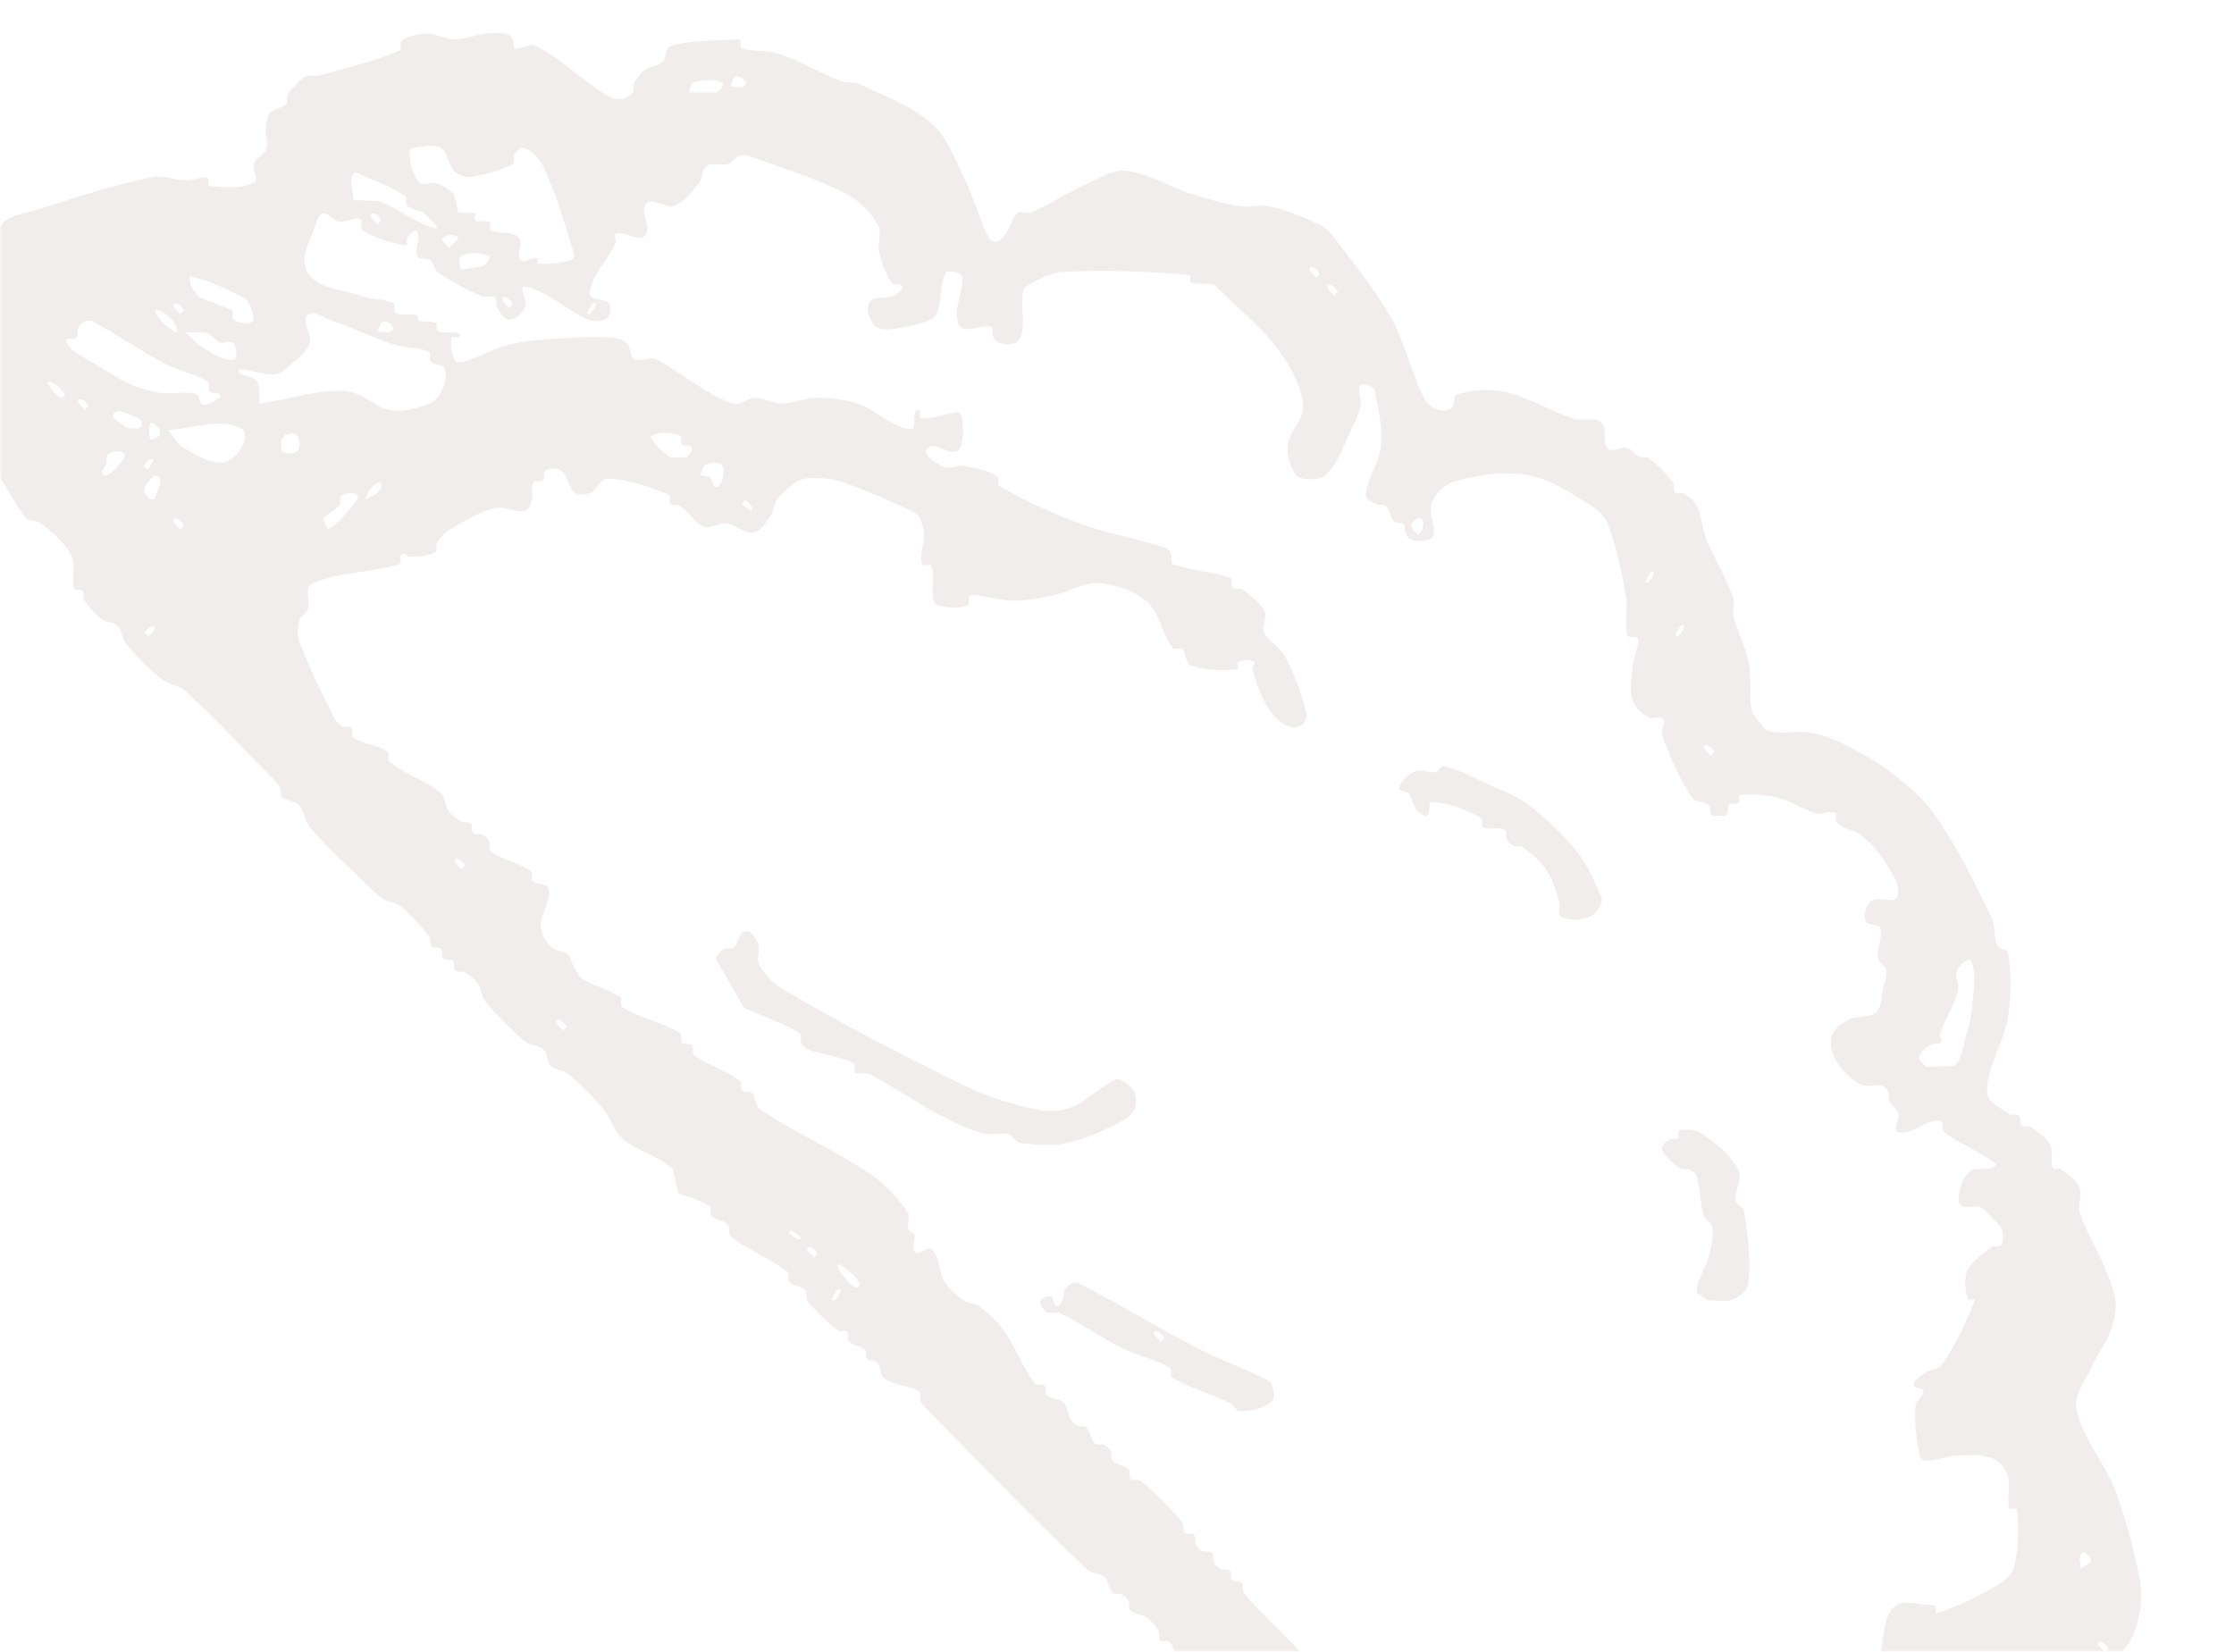 <svg width="472" height="349" viewBox="0 0 472 349" fill="none" xmlns="http://www.w3.org/2000/svg">
<mask id="mask0_168_370" style="mask-type:alpha" maskUnits="userSpaceOnUse" x="0" y="0" width="472" height="349">
<rect width="472" height="349" fill="#D9D9D9"/>
</mask>
<g mask="url(#mask0_168_370)">
<path opacity="0.08" d="M143.295 252.162C145.506 253.058 147.969 253.525 149.926 254.875C150.52 255.292 149.837 256.48 150.355 256.997C151.251 257.894 152.831 257.855 153.727 258.752C154.22 259.245 153.828 260.167 154.143 260.786C154.446 261.367 154.951 261.846 155.494 262.187C159.043 264.498 163.009 266.164 166.356 268.752C166.924 269.194 166.266 270.381 166.771 270.887C167.668 271.783 169.247 271.745 170.144 272.641C170.636 273.134 170.206 274.094 170.547 274.687C171.14 275.736 172.062 276.582 172.921 277.44C174.196 278.716 175.434 280.079 176.936 281.077C177.517 281.456 178.49 280.988 178.983 281.48C179.475 281.973 178.906 283.021 179.399 283.514C180.295 284.41 181.862 284.385 182.771 285.268C183.263 285.761 182.783 286.797 183.275 287.289C183.768 287.782 184.829 287.276 185.296 287.794C186.142 288.741 185.801 290.548 186.849 291.292C188.971 292.782 191.952 292.655 194.124 294.043C194.73 294.422 194.174 295.534 194.54 296.153C195.133 297.201 196.068 298.034 196.914 298.906C207.811 309.904 218.481 321.105 229.758 331.724C230.679 332.596 232.347 332.317 233.307 333.176C234.241 334.034 234.165 335.651 235.061 336.548C235.554 337.04 236.489 336.636 237.095 336.964C237.663 337.254 238.143 337.734 238.421 338.29C238.736 338.908 238.319 339.856 238.837 340.323C239.784 341.195 241.325 341.118 242.348 341.863C243.333 342.57 244.129 343.542 244.735 344.578C245.088 345.184 244.645 346.132 245.138 346.624C245.63 347.117 246.679 346.548 247.172 347.04C248.068 347.937 248.03 349.516 248.926 350.413C249.419 350.905 250.354 350.5 250.96 350.829C251.528 351.119 252.021 351.586 252.286 352.155C252.589 352.786 252.222 353.633 252.613 354.226C253.598 355.742 254.823 357.118 256.262 358.204C257.285 358.974 258.751 358.923 259.824 359.643C261.327 360.64 262.565 362.004 263.84 363.279C265.532 364.971 267.325 366.613 268.739 368.557C269.156 369.126 268.65 370.111 269.143 370.604C269.635 371.096 270.684 370.527 271.176 371.02C272.073 371.916 272.047 373.483 272.931 374.392C273.423 374.884 274.459 374.404 274.952 374.896C275.444 375.389 274.951 376.438 275.456 376.917C275.949 377.41 276.884 377.005 277.49 377.333C278.058 377.624 278.551 378.091 278.816 378.659C279.119 379.291 278.79 380.125 279.143 380.731C279.737 381.779 280.671 382.613 281.517 383.484C286.101 388.169 290.52 393.018 295.42 397.361C296.38 398.22 297.984 398.055 298.931 398.901C299.449 399.368 298.943 400.43 299.436 400.922C299.928 401.414 300.977 400.921 301.457 401.427C301.949 401.919 301.544 402.854 301.873 403.46C302.163 404.029 302.643 404.508 303.199 404.786C303.817 405.102 304.765 404.684 305.232 405.202C306.091 406.137 305.85 407.842 306.785 408.701C308.161 409.976 310.308 410.127 311.773 411.288C313.655 412.766 315.284 414.597 316.685 416.529C317.102 417.097 316.596 418.083 317.089 418.575C317.581 419.068 318.579 418.574 319.135 418.979C321.396 420.607 322.923 423.247 325.361 424.572C326.522 425.203 328.102 424.028 329.352 424.495C329.883 424.697 329.263 425.72 329.617 426.175C331.044 428.107 332.812 429.748 334.504 431.441C335.362 432.299 336.196 433.208 337.257 433.814C337.863 434.168 338.81 433.725 339.303 434.218C339.795 434.71 339.226 435.759 339.719 436.251C340.615 437.148 342.182 437.122 343.091 438.006C343.584 438.498 343.103 439.534 343.596 440.027C344.088 440.519 345.137 440.026 345.617 440.531C346.109 441.024 345.704 441.959 346.033 442.565C346.323 443.133 346.815 443.575 347.358 443.891C348.47 444.522 349.923 444.509 350.908 445.342C354.974 448.827 358.762 452.641 362.26 456.694C363.118 457.679 362.764 459.498 363.799 460.307C366.249 462.2 369.508 462.73 372.135 464.345C373.196 465.002 374.093 465.949 374.749 467.01C375.14 467.629 374.571 468.728 375.165 469.145C377.564 470.887 380.381 471.985 383.134 473.07C383.64 473.272 384.322 473.246 384.789 472.93C385.825 472.273 386.887 471.464 387.38 470.34C387.823 469.316 388.038 467.889 387.381 467.005C386.27 465.515 383.933 465.377 382.671 464.013C382.305 463.621 382.709 462.408 383.252 462.497C386.069 462.988 388.456 464.945 391.26 465.5C393.559 465.954 396.035 466.155 398.284 465.472C401.708 464.422 404.98 462.665 407.76 460.415C411.956 457.053 415.608 453.022 418.983 448.839C419.362 448.359 418.415 447.664 418.516 447.058C419.731 440.766 421.869 434.664 422.92 428.335C423.35 425.758 423.175 423.105 422.923 420.503C422.772 418.81 420.992 417.08 421.712 415.551C424.962 408.716 431.545 403.673 434.302 396.623C436.325 391.468 436.025 385.581 435.572 380.074C434.994 373.075 430.057 366.395 431.197 359.472C431.64 356.806 436.566 358.724 439.169 357.99C439.775 357.813 440.205 357.257 440.66 356.802C443.63 353.832 446.966 351.153 449.418 347.741C450.821 345.808 451.592 343.42 452.01 341.058C452.479 338.518 452.505 335.84 452.001 333.314C450.79 327.099 449.138 320.948 446.93 315.024C444.696 309.05 439.961 304.011 438.713 297.759C438.121 294.765 440.56 291.947 441.774 289.142C442.95 286.451 444.845 284.101 445.882 281.346C446.603 279.388 447.185 277.265 446.984 275.194C446.732 272.566 445.546 270.091 444.562 267.615C443.035 263.814 440.712 260.328 439.475 256.412C438.92 254.669 440.007 252.597 439.288 250.917C438.569 249.237 436.902 248.152 435.437 247.066C434.982 246.738 433.984 247.332 433.757 246.801C433.088 245.298 433.935 243.365 433.152 241.925C432.281 240.321 430.639 239.236 429.111 238.213C428.543 237.822 427.57 238.29 427.065 237.81C426.56 237.33 427.066 236.269 426.561 235.789C426.068 235.296 425.07 235.789 424.514 235.385C422.759 234.085 419.866 232.987 419.829 230.802C419.769 225.281 423.447 220.29 424.27 214.82C424.941 210.385 424.943 205.812 424.288 201.391C424.162 200.507 422.431 200.723 422.04 199.902C421.195 198.096 421.688 195.834 420.842 194.028C417.346 186.665 413.686 179.339 409.09 172.621C406.704 169.122 403.446 166.218 400.1 163.63C396.652 160.941 392.762 158.82 388.834 156.889C386.738 155.854 384.451 155.109 382.152 154.757C379.475 154.328 376.67 155.188 374.03 154.57C372.855 154.28 372.072 153.119 371.315 152.184C370.721 151.464 370.178 150.618 370.04 149.696C369.561 146.513 370.093 143.203 369.475 140.032C368.833 136.66 367.065 133.578 366.258 130.243C365.955 128.955 366.638 127.515 366.184 126.252C364.657 121.945 362.145 118.042 360.454 113.798C359.583 111.588 359.571 109.099 358.549 106.965C358.006 105.841 356.946 105.033 355.91 104.351C355.329 103.972 354.356 104.44 353.864 103.948C353.371 103.455 353.877 102.444 353.46 101.901C351.983 99.994 350.278 98.239 348.346 96.787C347.778 96.371 346.893 96.775 346.262 96.472C345.353 96.043 344.797 94.906 343.812 94.654C342.511 94.314 340.742 95.754 339.782 94.82C338.406 93.469 339.696 90.512 338.256 89.25C336.829 88 334.416 89.074 332.609 88.507C327.557 86.917 322.96 83.862 317.781 82.778C314.548 82.097 311.036 82.376 307.877 83.363C306.866 83.692 307.51 85.7 306.638 86.294C305.716 86.913 304.339 86.826 303.328 86.396C302.191 85.917 301.219 84.894 300.689 83.782C298.038 78.377 296.79 72.301 293.836 67.047C290.39 60.947 285.883 55.504 281.628 49.935C280.883 48.963 279.986 48.041 278.887 47.498C275.541 45.895 272.055 44.482 268.429 43.637C266.32 43.145 264.084 43.917 261.949 43.576C258.551 43.035 255.229 42.089 251.945 41.054C247.208 39.578 242.826 36.662 237.887 36.07C235.26 35.768 232.745 37.449 230.332 38.524C226.061 40.395 222.144 43.024 217.861 44.858C216.977 45.237 215.688 44.404 214.955 45.061C213.553 46.287 213.35 48.485 212.149 49.913C211.606 50.557 210.734 51.202 209.913 51.038C209.142 50.9 208.738 49.94 208.423 49.245C206.542 45.165 205.356 40.77 203.337 36.753C201.469 33.015 199.955 28.796 196.798 26.044C192.378 22.205 186.669 20.161 181.364 17.687C180.278 17.182 178.926 17.625 177.815 17.196C173.28 15.493 169.125 12.854 164.528 11.34C162.027 10.507 159.222 11.039 156.734 10.194C156.203 10.017 156.696 8.994 156.368 8.539C156.179 8.274 155.724 8.299 155.395 8.325C150.822 8.705 146.085 8.366 141.701 9.72C140.488 10.099 140.879 12.234 139.944 13.093C139.009 13.978 137.455 13.89 136.432 14.636C135.446 15.344 134.637 16.304 134.043 17.353C133.702 17.972 134.143 18.869 133.726 19.437C133.157 20.183 132.26 20.802 131.338 20.916C130.252 21.043 129.077 20.703 128.155 20.134C122.939 16.915 118.52 12.395 113.076 9.605C111.775 8.936 110.158 10.528 108.743 10.201C108.2 10.087 108.743 9.038 108.478 8.546C108.175 7.99 107.759 7.371 107.152 7.22C105.763 6.867 104.272 6.943 102.845 7.083C100.52 7.311 98.284 8.31 95.96 8.311C93.989 8.312 92.132 7.062 90.162 7.088C88.355 7.127 86.46 7.557 84.919 8.517C84.287 8.897 85.082 10.374 84.4 10.678C79.017 12.979 73.282 14.346 67.634 15.902C66.687 16.168 65.613 15.802 64.666 16.093C64.072 16.257 63.642 16.788 63.2 17.23C62.353 18.077 61.405 18.898 60.811 19.947C60.47 20.566 60.987 21.513 60.495 22.032C59.61 22.942 57.955 22.828 57.121 23.789C56.388 24.623 56.261 25.861 56.134 26.973C55.969 28.451 56.752 30.017 56.272 31.432C55.841 32.746 54.085 33.315 53.63 34.604C53.187 35.855 54.892 37.989 53.692 38.583C50.887 39.999 47.425 39.596 44.305 39.307C43.749 39.257 44.281 38.119 43.952 37.665C43.763 37.4 43.321 37.412 42.98 37.45C41.817 37.577 40.693 38.121 39.531 38.121C37.08 38.122 34.592 36.974 32.179 37.442C23.98 39.05 16.02 41.731 8.073 44.273C5.357 45.146 1.731 45.287 0.202 47.7C-4.248 54.7 -6.032 63.051 -8.815 70.859C-9.283 72.16 -9.561 73.576 -9.562 74.965C-9.55 76.367 -9.108 77.744 -8.78 79.108C-8.023 82.266 -7.671 85.601 -6.295 88.544C-2.976 95.68 0.761 102.651 5.192 109.155C5.924 110.241 7.794 109.862 8.804 110.695C11.115 112.601 13.628 114.533 14.979 117.198C16.077 119.358 15.015 122.137 15.759 124.449C15.936 124.979 17.035 124.385 17.401 124.802C17.856 125.332 17.413 126.28 17.805 126.848C18.814 128.338 20.027 129.727 21.454 130.826C22.464 131.609 24.068 131.469 24.965 132.366C25.861 133.262 25.697 134.892 26.505 135.877C28.765 138.642 31.303 141.206 34.069 143.441C35.533 144.628 37.693 144.766 39.095 146.016C45.321 151.559 50.94 157.734 56.786 163.681C57.645 164.54 58.554 165.373 59.16 166.434C59.513 167.041 59.045 168.013 59.563 168.481C60.498 169.339 62.203 169.098 63.062 170.033C64.337 171.409 64.425 173.62 65.649 175.022C69.526 179.53 73.996 183.495 78.264 187.662C79.123 188.52 79.969 189.417 81.017 190.036C82.103 190.692 83.569 190.666 84.579 191.474C86.903 193.368 88.935 195.603 90.754 197.977C91.183 198.533 90.677 199.519 91.157 200.024C91.637 200.529 92.685 200.036 93.178 200.528C93.67 201.021 93.19 202.057 93.682 202.549C94.175 203.042 95.211 202.561 95.703 203.054C96.196 203.546 95.703 204.595 96.208 205.075C96.713 205.554 97.661 205.137 98.254 205.478C99.29 206.084 100.287 206.879 100.969 207.865C101.701 208.9 101.638 210.403 102.408 211.426C104.213 213.813 106.448 215.846 108.57 217.967C109.428 218.826 110.287 219.71 111.323 220.341C112.409 220.998 113.937 220.909 114.847 221.792C115.756 222.676 115.502 224.395 116.399 225.291C117.308 226.2 118.925 226.023 119.91 226.831C122.676 229.091 125.201 231.667 127.499 234.395C129.09 236.289 129.67 238.992 131.539 240.608C134.683 243.323 139.18 244.18 142.173 247.072M30.459 133.639C31.154 133.197 31.951 131.769 32.557 132.325C33.151 132.893 32.001 133.992 31.293 134.422M118.954 217.761C118.512 217.066 117.085 216.271 117.641 215.665C118.21 215.071 119.308 216.22 119.737 216.927M171.978 265.756C171.536 265.061 170.109 264.266 170.665 263.659C171.234 263.065 172.333 264.214 172.762 264.922M166.864 259.934C167.572 260.338 168.393 260.578 168.974 261.133C169.163 261.323 169.15 261.967 168.91 261.904C168.114 261.715 167.382 261.21 166.814 260.642M310.767 401.334C311.462 400.892 312.258 399.464 312.864 400.02C313.458 400.588 312.308 401.687 311.6 402.117M179.328 271.008C178.545 269.821 177.03 268.861 176.98 267.446C176.955 266.613 178.597 267.951 179.241 268.494C180.175 269.252 181.135 270.11 181.615 271.222C181.766 271.6 181.159 272.106 180.755 272.081M332.323 418.594C331.44 417.584 328.535 416.297 329.659 415.551C331.403 414.388 333.853 415.776 335.874 416.23C336.784 416.432 337.63 416.899 338.324 417.518C338.893 418.01 340.231 419.273 339.511 419.412M97.467 183.713C97.025 183.018 95.598 182.223 96.154 181.616C96.723 181.022 97.822 182.171 98.251 182.879M121.157 204.168C120.728 203.309 120.59 202.235 119.87 201.616C118.91 200.783 117.243 200.986 116.359 200.051C115.248 198.89 114.301 197.336 114.251 195.719C114.164 193.054 116.401 190.514 115.947 187.886C115.733 186.636 113.471 187.028 112.587 186.145C112.082 185.639 112.664 184.452 112.07 184.035C109.532 182.255 106.26 181.713 103.734 179.92C103.141 179.504 103.647 178.442 103.318 177.786C103.041 177.23 102.548 176.737 101.993 176.46C101.374 176.144 100.464 176.523 99.959 176.044C99.466 175.551 99.96 174.503 99.454 174.023C98.949 173.543 98.002 173.96 97.408 173.619C96.373 173.013 95.388 172.205 94.693 171.233C93.936 170.172 94.164 168.454 93.153 167.621C89.883 164.931 85.639 163.594 82.305 160.993C81.711 160.526 82.419 159.212 81.8 158.795C79.679 157.381 76.862 157.319 74.74 155.93C74.146 155.539 74.741 154.339 74.236 153.834C73.743 153.341 72.821 153.733 72.202 153.418C71.621 153.115 71.078 152.647 70.8 152.066C68.061 146.547 65.234 141.04 63.164 135.256C62.685 133.942 62.9 132.413 63.292 131.062C63.583 130.089 64.771 129.583 65.1 128.623C65.644 126.968 64.268 124.202 65.835 123.443C71.52 120.662 78.342 121.189 84.368 119.204C85.038 118.989 84.293 117.562 84.874 117.182C85.43 116.828 86.125 117.674 86.769 117.636C88.512 117.535 90.395 117.572 91.936 116.737C92.568 116.383 91.962 115.221 92.354 114.628C93.024 113.579 93.909 112.618 94.983 111.974C98.002 110.166 101.073 108.257 104.471 107.384C106.569 106.853 108.817 108.393 110.914 107.912C111.798 107.71 112.127 106.471 112.393 105.574C112.734 104.425 112.091 103.048 112.672 102.012C113.001 101.406 114.201 101.999 114.693 101.506C115.186 101.013 114.593 99.813 115.2 99.484C116.16 98.954 117.613 98.738 118.497 99.395C120 100.493 119.999 102.994 121.489 104.105C122.385 104.775 123.8 104.547 124.824 104.104C126.239 103.497 126.821 101.097 128.362 101.147C132.796 101.258 137.103 102.861 141.208 104.514C141.852 104.779 141.207 106.055 141.712 106.535C142.217 107.015 143.19 106.547 143.759 106.939C145.565 108.163 146.65 110.487 148.696 111.244C150.225 111.812 151.931 110.409 153.547 110.611C155.505 110.85 157.197 112.845 159.143 112.516C160.76 112.263 161.771 110.468 162.744 109.142C163.503 108.08 163.44 106.577 164.211 105.528C165.298 104.088 166.676 102.836 168.192 101.876C169.127 101.294 170.289 101.016 171.401 101.015C173.485 101.002 175.633 101.102 177.616 101.771C182.896 103.512 187.96 105.822 193 108.157C193.581 108.434 194.06 108.965 194.351 109.533C194.83 110.518 195.171 111.617 195.221 112.729C195.321 114.876 194.297 117.062 194.776 119.159C194.928 119.841 196.57 119.006 196.797 119.663C197.516 121.924 196.732 124.426 197.211 126.75C197.337 127.356 197.931 127.975 198.537 128.076C200.457 128.403 202.529 128.605 204.361 127.985C205.018 127.757 204.488 126.545 204.867 125.964C205.044 125.686 205.511 125.698 205.84 125.748C208.657 126.038 211.423 126.959 214.265 126.945C217.234 126.931 220.165 126.298 223.058 125.678C226.039 125.045 228.845 122.998 231.876 123.224C235.552 123.488 239.455 124.686 242.233 127.085C245.062 129.51 245.477 133.842 247.699 136.823C248.129 137.404 249.304 136.734 249.834 137.239C250.731 138.135 250.389 140.169 251.589 140.611C254.645 141.747 258.081 141.72 261.341 141.491C261.896 141.44 261.177 140.089 261.695 139.849C262.693 139.406 264.02 139.317 264.967 139.86C265.459 140.15 264.461 140.972 264.625 141.515C265.445 144.256 266.353 147.01 267.843 149.46C268.79 151.038 270.128 152.478 271.77 153.336C272.743 153.854 274.195 153.891 275.08 153.234C275.901 152.64 276.167 151.288 275.915 150.303C274.906 146.236 273.392 142.27 271.435 138.569C270.4 136.624 267.975 135.614 267.066 133.594C266.461 132.255 267.851 130.486 267.182 129.159C266.197 127.214 264.252 125.876 262.497 124.576C261.929 124.159 260.956 124.652 260.451 124.172C259.946 123.693 260.59 122.416 259.946 122.151C256.081 120.637 251.685 120.74 247.833 119.188C247.163 118.923 247.732 117.722 247.417 117.078C247.127 116.51 246.672 115.904 246.066 115.702C240.218 113.746 234.066 112.827 228.294 110.669C222.421 108.486 216.661 105.886 211.218 102.768C210.574 102.402 211.332 100.986 210.688 100.62C208.579 99.396 206.116 98.879 203.716 98.45C202.251 98.198 200.608 99.235 199.257 98.591C197.716 97.859 194.773 96.054 195.885 94.765C197.225 93.223 200.003 95.925 201.999 95.419C202.934 95.192 203.2 93.814 203.352 92.88C203.605 91.263 203.467 89.583 203.19 87.966C203.127 87.599 202.761 87.157 202.394 87.17C199.779 87.31 197.252 88.549 194.637 88.437C194.082 88.412 194.6 87.262 194.284 86.794C194.133 86.567 193.602 86.492 193.463 86.732C192.844 87.957 193.689 90.85 192.325 90.699C188.232 90.22 185.113 86.621 181.223 85.309C178.457 84.388 175.476 84.061 172.545 84.062C170.006 84.05 167.554 85.264 165.028 85.265C163.184 85.266 161.466 84.079 159.609 84.067C157.916 84.068 156.261 85.875 154.695 85.269C149.263 83.2 144.705 79.349 139.666 76.458C139.135 76.155 138.605 75.802 138.011 75.739C136.685 75.6 135.168 76.485 133.994 75.841C132.996 75.299 133.35 73.58 132.593 72.722C131.974 72.027 131.052 71.535 130.13 71.447C126.517 71.095 122.854 71.248 119.241 71.451C115.464 71.668 111.661 71.859 107.972 72.719C104.536 73.529 101.427 75.425 98.041 76.437C97.448 76.602 96.487 76.754 96.185 76.223C95.427 74.834 95.125 73.091 95.378 71.524C95.467 70.981 96.54 71.473 97.008 71.157C97.21 71.031 97.248 70.487 97.008 70.424C95.543 70.021 93.85 70.527 92.46 69.921C91.955 69.694 92.6 68.544 92.095 68.266C90.996 67.673 89.556 68.179 88.419 67.699C88.078 67.561 88.508 66.752 88.167 66.638C86.714 66.171 84.983 66.842 83.619 66.135C82.988 65.807 83.746 64.366 83.102 64.051C81.044 63.028 78.542 63.358 76.382 62.563C72.454 61.137 67.035 61.101 64.939 57.489C63.059 54.243 66.029 50.036 67.053 46.435C67.231 45.803 67.812 45.045 68.444 45.095C69.631 45.196 70.401 46.623 71.576 46.812C73.104 47.051 74.722 45.762 76.162 46.318C76.907 46.608 75.858 48.288 76.552 48.705C79.369 50.333 82.564 51.38 85.773 51.885C86.316 51.973 85.697 50.647 86.051 50.217C86.557 49.585 87.757 48.258 88.136 48.965C88.957 50.468 87.478 52.553 88.185 54.12C88.588 54.978 90.155 54.397 90.913 54.977C91.671 55.584 91.632 56.91 92.44 57.465C95.332 59.498 98.477 61.152 101.71 62.59C102.582 62.982 103.782 62.312 104.565 62.867C105.146 63.271 104.59 64.332 104.981 64.926C105.651 65.949 106.37 67.503 107.57 67.515C108.985 67.514 110.362 66.212 110.969 64.924C111.589 63.597 109.392 60.238 110.845 60.528C115.859 61.549 119.723 65.64 124.447 67.634C125.407 68.038 126.582 67.898 127.592 67.62C128.136 67.481 128.629 66.963 128.793 66.42C129.008 65.674 129.198 64.651 128.668 64.095C127.62 62.971 124.423 63.465 124.588 61.937C125.032 57.983 128.482 54.962 130.1 51.323C130.379 50.717 129.558 49.492 130.215 49.34C132.173 48.846 134.838 51.208 136.278 49.767C137.871 48.175 134.941 44.614 136.534 43.021C137.949 41.606 140.664 44.219 142.521 43.474C144.745 42.588 146.274 40.428 147.766 38.557C148.562 37.559 148.222 35.727 149.308 35.045C150.597 34.211 152.416 35.094 153.882 34.639C154.842 34.335 155.348 33.021 156.346 32.831C157.521 32.616 158.733 33.121 159.857 33.537C166.349 35.91 173.056 37.865 179.131 41.185C181.783 42.649 184.082 44.972 185.546 47.625C186.442 49.229 185.317 51.339 185.733 53.12C186.275 55.456 187.07 57.793 188.396 59.776C188.8 60.382 189.886 59.927 190.505 60.293C190.733 60.419 190.732 60.849 190.568 61.038C190.075 61.657 189.443 62.239 188.711 62.542C187.119 63.2 184.681 62.456 183.708 63.883C182.81 65.21 183.668 67.307 184.615 68.608C185.284 69.529 186.75 69.68 187.861 69.579C190.918 69.3 193.976 68.692 196.793 67.491C197.653 67.112 198.019 66.013 198.285 65.115C199.019 62.715 198.628 59.999 199.753 57.763C200.107 57.055 201.358 57.32 202.128 57.534C202.671 57.673 203.29 58.166 203.328 58.734C203.516 62.081 201.026 65.885 202.73 68.777C203.854 70.709 207.303 68.421 209.413 69.115C210.069 69.343 209.513 70.53 209.829 71.149C210.119 71.717 210.561 72.311 211.154 72.475C212.215 72.778 213.479 72.954 214.489 72.474C215.323 72.069 215.829 71.058 215.968 70.136C216.399 67.281 215.718 64.35 216.161 61.508C216.263 60.876 216.932 60.409 217.514 60.105C219.649 59.031 221.81 57.653 224.185 57.5C233.205 56.966 242.262 57.354 251.281 58.083C251.837 58.133 251.116 59.51 251.634 59.725C253.049 60.306 254.717 59.749 256.207 60.127C256.813 60.279 257.23 60.822 257.672 61.264C261.902 65.494 266.714 69.269 270.223 74.118C272.685 77.516 274.92 81.469 275.322 85.662C275.599 88.543 272.642 90.868 272.136 93.723C271.832 95.441 272.298 97.273 272.942 98.902C273.321 99.837 274.04 100.91 275.025 101.087C276.756 101.402 278.992 101.464 280.23 100.2C282.884 97.547 284.035 93.719 285.704 90.332C286.463 88.816 287.146 87.224 287.462 85.569C287.715 84.255 286.819 82.778 287.363 81.552C287.628 80.958 288.689 81.261 289.295 81.488C289.813 81.677 290.382 82.119 290.482 82.675C291.226 86.452 292.109 90.317 291.779 94.157C291.462 97.733 288.871 100.879 288.579 104.48C288.49 105.478 289.867 106.071 290.738 106.563C291.344 106.916 292.305 106.385 292.797 106.878C293.706 107.762 293.668 109.341 294.552 110.25C295.044 110.743 296.093 110.25 296.573 110.755C297.065 111.247 296.673 112.169 296.989 112.788C297.279 113.357 297.721 113.95 298.314 114.114C299.375 114.417 300.563 114.416 301.649 114.113C302.256 113.936 302.913 113.405 302.976 112.786C303.217 110.651 301.715 108.365 302.474 106.369C303.245 104.335 305.065 102.414 307.162 101.806C312.178 100.326 317.623 99.528 322.777 100.411C327.589 101.23 331.82 104.171 335.988 106.721C337.541 107.668 339.031 109.032 339.687 110.724C341.618 115.663 342.626 120.943 343.546 126.16C344 128.812 343.127 131.63 343.834 134.232C344.023 134.901 345.286 134.345 345.855 134.736C346.158 134.938 346.145 135.431 346.094 135.785C345.816 137.654 345.044 139.436 344.879 141.318C344.676 143.592 344.259 146.005 345.003 148.165C345.533 149.706 346.998 150.842 348.387 151.65C349.246 152.155 350.762 151.093 351.356 151.889C352.063 152.823 350.774 154.289 351.177 155.401C352.868 159.973 354.786 164.52 357.501 168.574C358.208 169.635 360.052 169.28 360.999 170.126C361.517 170.594 361.125 171.566 361.504 172.147C361.681 172.425 362.148 172.362 362.476 172.362C363.247 172.349 364.182 172.626 364.788 172.146C365.332 171.704 364.802 170.618 365.294 170.125C365.787 169.632 366.798 170.086 367.316 169.618C367.733 169.252 367.114 168.052 367.67 167.976C370.374 167.672 373.165 167.987 375.805 168.63C378.559 169.286 380.933 171.129 383.661 171.86C384.962 172.201 386.415 171.304 387.679 171.758C388.209 171.96 387.678 172.92 387.956 173.425C388.246 173.968 388.739 174.435 389.282 174.751C390.393 175.382 391.821 175.419 392.831 176.202C394.725 177.692 396.531 179.422 397.806 181.481C399.283 183.868 401.606 186.595 400.923 189.324C400.493 191.068 397.222 189.465 395.604 190.249C394.783 190.64 394.366 191.689 394.125 192.586C393.935 193.332 393.847 194.304 394.352 194.885C395.046 195.681 396.929 195.111 397.244 196.109C397.887 198.143 396.447 200.392 396.761 202.502C396.913 203.487 398.378 203.941 398.542 204.939C398.756 206.291 398.136 207.642 397.82 208.994C397.428 210.649 397.654 212.771 396.39 213.909C394.874 215.249 392.31 214.53 390.516 215.49C389.101 216.249 387.559 217.311 387.066 218.839C386.547 220.494 386.976 222.49 387.834 223.98C389.046 226.077 390.877 227.933 392.999 229.12C394.337 229.877 396.119 229.03 397.597 229.446C398.203 229.623 398.658 230.204 398.923 230.772C399.226 231.404 398.947 232.212 399.238 232.831C399.679 233.753 400.778 234.296 401.056 235.281C401.396 236.557 399.69 238.996 400.991 239.26C403.568 239.815 405.982 237.477 408.534 236.87C409.089 236.743 409.81 236.68 410.201 237.096C410.693 237.614 410.137 238.751 410.718 239.206C414.115 241.82 418.271 243.296 421.642 245.935C422.021 246.238 421.061 246.794 420.593 246.908C419.419 247.199 418.156 246.795 416.993 247.099C416.399 247.263 415.919 247.743 415.54 248.249C414.984 248.982 414.44 249.803 414.263 250.713C413.997 251.989 413.39 253.656 414.262 254.604C415.183 255.601 417.053 254.59 418.329 255.082C419.251 255.448 419.87 256.345 420.551 257.052C421.41 257.91 422.496 258.668 422.913 259.792C423.291 260.828 423.366 262.141 422.81 263.102C422.456 263.708 421.307 263.09 420.751 263.519C418.843 264.998 416.632 266.452 415.633 268.638C414.824 270.407 415.227 272.604 415.731 274.474C415.857 274.979 417.45 274.296 417.26 274.764C415.414 279.514 413.188 284.164 410.319 288.372C409.586 289.433 407.893 289.308 406.857 290.041C405.859 290.736 404.431 291.431 404.279 292.644C404.178 293.453 406.313 293.111 406.375 293.932C406.489 295.132 404.758 295.928 404.681 297.116C404.465 300.514 404.881 303.963 405.511 307.323C405.624 307.941 406.218 308.636 406.837 308.648C409.06 308.723 411.208 307.661 413.431 307.585C415.895 307.495 418.497 307.267 420.821 308.125C422.312 308.68 423.612 310.056 424.13 311.559C424.924 313.795 423.913 316.373 424.531 318.659C424.682 319.189 426.123 318.456 426.173 319.012C426.462 323.117 426.574 327.349 425.448 331.304C424.929 333.085 423.11 334.298 421.518 335.234C417.613 337.547 413.482 339.507 409.161 340.923C408.668 341.088 409.174 339.799 408.858 339.382C408.669 339.117 408.214 339.168 407.886 339.168C405.41 339.169 402.441 337.92 400.458 339.399C398.373 340.928 398.169 344.111 397.764 346.638C397.308 349.493 397.496 352.462 397.912 355.329C398.013 355.961 398.682 356.428 399.263 356.731C401.397 357.804 403.646 358.636 405.932 359.33C408.13 359.986 410.669 359.619 412.664 360.73C414.811 361.916 416.605 363.811 417.854 365.92C419.104 368.004 420.088 370.479 419.923 372.917C419.631 377.301 418.214 381.571 416.57 385.64C416.229 386.511 415.117 387.042 414.182 387.144C410.392 387.55 406.565 387.336 402.763 387.148C402.017 387.111 401.361 386.404 400.628 386.455C398.531 386.607 396.547 387.959 394.45 387.783C391.797 387.557 389.537 385.347 386.872 385.285C383.751 385.198 380.656 386.248 377.75 387.335C376.992 387.614 376.524 388.46 376.271 389.218C375.791 390.684 375.424 392.263 375.625 393.779C375.701 394.335 376.484 394.587 377.027 394.726C378.517 395.129 380.096 395.571 381.638 395.419C382.395 395.343 382.75 394.155 383.508 394.079C384.872 393.927 386.198 394.52 387.55 394.785C389.482 395.176 391.44 395.44 393.322 396.033C396.695 397.105 399.878 398.696 403.25 399.743C404.235 400.046 405.89 399.098 406.307 400.045C406.989 401.586 406.76 403.834 405.585 405.035C404.675 405.945 402.869 405.301 401.757 404.645C401.126 404.266 401.91 402.8 401.228 402.498C399.03 401.513 396.415 400.491 394.129 401.212C391.829 401.946 389.971 404.132 389.01 406.33C388.214 408.187 388.061 410.815 389.349 412.356C391.281 414.667 394.957 414.653 397.432 416.37C398.127 416.862 397.709 418.34 398.492 418.694C399.781 419.274 401.36 419.109 402.737 418.793C403.634 418.578 404.443 417.946 405.011 417.225C405.441 416.669 404.949 415.596 405.517 415.204C405.985 414.888 407.021 415.241 407.084 415.81C407.26 417.654 405.149 419.689 406.121 421.267C407.056 422.808 409.696 421.961 411.325 422.731C411.666 422.895 411.616 423.476 411.565 423.855C411.286 425.699 410.363 427.456 410.363 429.325C410.362 431.069 411.385 432.698 411.561 434.441C411.699 435.868 411.951 437.435 411.344 438.723C411.041 439.355 409.841 438.762 409.323 439.23C408.906 439.596 409.524 440.796 408.968 440.872C406.252 441.189 403.435 441.001 400.808 440.218C395.655 438.679 391.108 435.346 385.892 433.971C384.25 433.543 382.518 435.552 380.914 434.984C379.967 434.643 381.319 432.382 380.385 432.028C378.68 431.385 376.708 433.23 374.952 432.738C374.03 432.473 374.258 430.906 373.665 430.161C372.907 429.227 372.036 428.28 370.95 427.775C370.066 427.371 368.954 427.927 368.032 427.587C364.18 426.186 360.656 424.027 356.804 422.601C355.844 422.248 354.264 423.196 353.734 422.312C352.813 420.733 353.862 418.623 353.458 416.855C352.954 414.708 351.237 412.889 350.998 410.679C350.758 408.392 352.414 406.13 352.061 403.857C351.91 402.947 350.634 402.556 349.725 402.38C347.717 401.989 345.569 402.798 343.624 402.193C342.828 401.953 341.919 400.816 342.298 400.083C342.892 398.959 344.762 399.211 345.659 398.314C346.152 397.821 345.546 396.608 346.165 396.292C347.555 395.609 349.74 396.935 350.776 395.772C352.508 393.839 352.13 390.757 353.205 388.394C354.76 384.995 356.353 381.559 358.641 378.589C359.45 377.553 361.496 377.956 362.153 376.819C363.797 373.913 363.659 370.262 365.063 367.242C365.303 366.724 366.667 367.456 366.755 366.888C367.034 365.321 366.681 363.603 365.949 362.189C365.684 361.671 364.774 361.848 364.206 361.962C362.298 362.38 360.579 363.694 358.621 363.758C358.091 363.784 358.799 362.394 358.306 362.179C357.308 361.738 355.995 361.662 355.022 362.181C354.415 362.509 355.021 363.722 354.516 364.202C354.023 364.695 353.088 364.291 352.482 364.62C351.913 364.911 351.433 365.391 351.155 365.947C350.839 366.566 351.192 367.45 350.737 367.981C350.383 368.385 349.272 367.779 349.133 368.323C348.791 369.649 350.319 371.228 349.598 372.377C348.941 373.414 347.059 372.644 345.998 373.276C344.924 373.92 344.077 374.969 343.483 376.069C342.358 378.179 341.548 380.453 340.89 382.752C340.738 383.283 340.738 383.99 341.104 384.407C341.445 384.798 342.759 384.192 342.645 384.71C342.101 387.299 340.824 389.713 339.484 392.012C338.852 393.099 337.968 394.161 336.818 394.679C333.962 395.969 330.905 397.031 327.772 397.285C325.852 397.437 323.818 396.844 322.164 395.872C321.545 395.506 322.114 394.382 321.76 393.75C321.167 392.702 320.232 391.869 319.386 390.997C315.649 387.159 312.05 383.156 308.009 379.645C307.049 378.812 305.432 378.964 304.498 378.106C303.98 377.639 304.435 376.653 304.094 376.059C303.489 375.024 302.567 374.178 301.708 373.319C300.849 372.46 300.016 371.551 298.968 370.933C298.362 370.579 297.427 371.009 296.922 370.529C296.416 370.049 296.922 368.988 296.417 368.508C295.925 368.016 294.99 368.42 294.383 368.092C293.815 367.802 293.335 367.322 293.057 366.766C292.742 366.147 293.159 365.2 292.641 364.733C291.694 363.861 290.065 364.052 289.13 363.193C281.68 356.349 274.76 348.949 267.638 341.752C265.946 340.06 264.153 338.418 262.739 336.473C262.323 335.905 262.816 334.932 262.336 334.427C261.856 333.922 260.807 334.415 260.315 333.922C259.822 333.43 260.315 332.381 259.81 331.901C259.318 331.409 258.383 331.814 257.777 331.486C257.208 331.195 256.728 330.715 256.451 330.16C256.135 329.541 256.527 328.618 256.035 328.126C255.542 327.633 254.607 328.038 254.001 327.71C253.433 327.42 252.953 326.94 252.675 326.384C252.36 325.765 252.739 324.855 252.259 324.35C251.767 323.858 250.718 324.351 250.238 323.846C249.758 323.341 250.239 322.355 249.835 321.8C248.421 319.855 246.64 318.226 244.935 316.521C243.66 315.246 242.423 313.882 240.92 312.885C240.339 312.506 239.366 312.974 238.874 312.481C238.381 311.989 238.95 310.94 238.457 310.448C237.561 309.551 235.982 309.59 235.085 308.693C234.593 308.201 234.997 307.266 234.669 306.659C234.379 306.091 233.899 305.611 233.343 305.334C232.712 305.031 231.777 305.486 231.272 305.006C230.363 304.122 230.414 302.53 229.517 301.634C229.025 301.141 228.09 301.546 227.484 301.218C226.915 300.927 226.473 300.435 226.158 299.892C225.514 298.793 225.578 297.29 224.694 296.381C223.797 295.484 222.142 295.674 221.195 294.828C220.677 294.361 221.196 293.287 220.691 292.807C220.173 292.29 219.011 292.871 218.581 292.29C216.018 288.843 214.58 284.674 212.08 281.189C210.704 279.257 208.936 277.59 207.042 276.151C206.019 275.38 204.528 275.457 203.48 274.712C201.99 273.651 200.538 272.401 199.578 270.835C198.303 268.777 198.633 265.77 196.915 264.053C196.069 263.207 194.262 265.368 193.34 264.597C192.418 263.827 193.569 262.147 193.241 260.984C193.077 260.416 192.129 260.328 191.94 259.76C191.599 258.61 192.421 257.157 191.752 256.159C189.757 253.179 187.257 250.451 184.315 248.394C176.775 243.129 168.161 239.57 160.584 234.394C159.523 233.662 159.713 231.88 158.817 230.958C158.324 230.466 157.275 230.959 156.796 230.454C156.278 229.936 156.859 228.774 156.279 228.345C153.336 226.16 149.635 225.164 146.693 222.98C146.112 222.55 146.693 221.388 146.176 220.87C145.683 220.378 144.647 220.858 144.155 220.366C143.65 219.861 144.269 218.635 143.65 218.269C139.849 216.009 135.327 215.152 131.538 212.88C130.894 212.488 131.627 211.124 131.021 210.695C128.495 208.927 125.274 208.335 122.685 206.656M22.503 97.981C22.642 97.286 22.302 96.238 22.908 95.884C23.868 95.353 25.435 95.1 26.218 95.883C26.799 96.463 25.699 97.487 25.181 98.132C24.423 99.067 23.563 100.027 22.439 100.495C22.06 100.647 21.567 100.028 21.58 99.636M31.797 105.531C31.343 104.824 30.13 104.218 30.421 103.422C30.864 102.146 32.469 99.859 33.454 100.768C34.603 101.867 33.099 103.952 32.581 105.455M11.392 82.953C11.026 82.208 9.448 80.604 10.294 80.692C11.684 80.843 12.82 82.081 13.666 83.205C13.906 83.52 13.198 84.102 12.807 84.064M381.577 450.282C378.597 447.302 375.086 444.802 372.612 441.392C371.968 440.495 372.196 439.055 372.714 438.082C372.992 437.552 373.889 437.741 374.47 437.867C376.681 438.333 378.739 439.431 380.975 439.822C382.289 440.049 383.717 439.278 384.992 439.72C385.523 439.896 384.802 441.475 385.358 441.374C386.318 441.197 386.445 438.974 387.38 439.276C388.58 439.667 388.251 441.739 389.135 442.623C389.627 443.116 390.6 442.648 391.181 443.027C392.204 443.696 393.277 444.516 393.757 445.628C393.946 446.07 393.175 446.563 392.708 446.626C389.853 446.981 386.796 445.896 384.067 446.832C382.867 447.249 383.056 449.182 382.31 450.231M365.187 433.816C365.099 433.045 364.771 432.262 364.935 431.491C365.049 431.024 365.479 430.24 365.908 430.442C366.654 430.783 367.424 431.73 367.247 432.539M355.842 426.24C355.552 425.975 354.768 425.798 354.958 425.457C355.375 424.762 356.449 423.663 357.056 424.193M17.909 86.614C17.468 85.919 16.04 85.124 16.596 84.517C17.165 83.923 18.264 85.072 18.693 85.78M31.295 99.19C31.004 98.925 30.221 98.749 30.411 98.407C30.828 97.712 31.902 96.613 32.508 97.143M26.713 90.438C25.829 89.427 23.138 88.405 24.048 87.394C25.097 86.219 27.244 87.633 28.722 88.176C29.328 88.403 29.985 88.933 30.048 89.577C30.098 90.057 29.466 90.437 28.999 90.55M31.525 91.939C31.601 91.156 31.437 90.309 31.741 89.577C31.829 89.337 32.322 89.324 32.511 89.513C33.092 90.094 34.027 90.801 33.849 91.61C33.66 92.406 32.548 92.76 31.752 92.874M15.363 74.083C14.921 73.363 13.835 72.732 14.062 71.898C14.24 71.216 15.616 71.885 16.096 71.38C16.589 70.887 16.198 69.965 16.514 69.346C16.792 68.79 17.285 68.297 17.841 68.019C18.334 67.778 18.966 67.627 19.445 67.879C24.737 70.618 29.612 74.103 34.891 76.88C37.758 78.382 41.106 78.949 43.871 80.653C44.478 81.032 43.884 82.232 44.376 82.75C44.868 83.242 45.816 82.901 46.41 83.267C46.624 83.406 46.687 83.899 46.472 84.012C45.361 84.695 44.122 85.681 42.834 85.479C41.95 85.353 42.216 83.471 41.344 83.231C38.767 82.55 35.988 83.436 33.36 82.957C30.771 82.49 28.245 81.607 25.883 80.433M222.061 277.42C222.706 277.433 223.438 277.18 224.007 277.47C228.516 279.704 232.645 282.671 237.167 284.918C240.387 286.521 244.063 287.164 247.157 288.994C247.789 289.373 247.043 290.775 247.687 291.141C251.476 293.388 255.846 294.524 259.812 296.467C260.671 296.897 261.15 298.261 262.11 298.235C264.397 298.171 266.873 297.639 268.642 296.199C269.514 295.478 269.022 293.899 268.745 292.813C268.581 292.194 267.975 291.714 267.394 291.437C262.758 289.101 257.832 287.36 253.21 284.987C244.66 280.607 236.488 275.52 227.913 271.165C227.395 270.9 226.713 271.052 226.195 271.292C225.626 271.557 225.146 272.063 224.868 272.619C224.564 273.251 224.842 274.059 224.526 274.678C224.248 275.234 223.78 276.182 223.186 275.992C222.403 275.765 222.707 274.098 221.899 273.896C221.115 273.694 219.991 274.364 219.801 275.16C219.611 275.981 220.533 276.701 221.139 277.282M157.182 212.996C161.084 214.75 165.227 216.037 168.865 218.259C169.484 218.625 168.952 219.737 169.293 220.381C169.584 220.949 170.038 221.53 170.644 221.757C173.764 222.956 177.238 223.119 180.244 224.583C180.888 224.898 180.167 226.25 180.761 226.667C181.531 227.21 182.757 226.515 183.591 226.944C188.819 229.569 193.58 233.016 198.759 235.717C201.626 237.219 204.556 238.658 207.663 239.516C209.406 239.995 211.339 239.249 213.108 239.703C214.08 239.943 214.534 241.358 215.532 241.496C218.817 241.975 222.24 242.213 225.499 241.53C229.567 240.669 233.396 238.811 237.085 236.914C238.184 236.345 239.208 235.398 239.701 234.273C240.144 233.25 240.157 231.949 239.703 230.913C239.21 229.789 238.137 228.993 237.114 228.324C236.672 228.034 235.99 227.958 235.51 228.186C231.808 230.044 228.838 233.545 224.795 234.481C221.194 235.304 217.38 234.118 213.818 233.185C209.599 232.075 205.545 230.346 201.642 228.389C189.454 222.318 177.304 216.082 165.584 209.139C163.487 207.902 161.619 206.084 160.445 203.949C159.7 202.598 160.724 200.766 160.131 199.339C159.676 198.202 158.73 196.573 157.529 196.763C156.127 197.003 156.101 199.302 155.014 200.212C154.471 200.655 153.574 200.238 152.942 200.542C152.386 200.82 151.944 201.338 151.615 201.869C151.426 202.185 151.299 202.639 151.451 202.968M35.505 90.813C40.659 90.735 46.446 88.105 50.98 90.567C53.215 91.791 50.32 96.858 47.882 97.554C44.547 98.49 41.086 95.864 38.055 94.223M384.109 437.547C384.513 436.839 384.527 435.614 385.31 435.437C386.118 435.234 387.078 436.017 387.419 436.762C387.621 437.192 386.837 437.647 386.383 437.748M395.476 443.909C395.034 443.215 393.607 442.419 394.163 441.813C394.731 441.219 395.83 442.368 396.259 443.075M68.19 109.471C69.391 108.548 70.806 107.865 71.766 106.703C72.209 106.159 71.577 104.997 72.184 104.669C73.144 104.138 74.698 103.897 75.468 104.667C76.049 105.248 74.975 106.297 74.431 106.916C72.839 108.711 71.385 110.897 69.162 111.807M406.832 445.18C405.986 444.057 403.321 442.832 404.269 441.809C405.217 440.785 406.782 443.21 407.641 444.321M245.214 283.538C244.772 282.843 243.345 282.048 243.901 281.441C244.47 280.847 245.569 281.996 245.998 282.704M348.748 382.042C348.306 381.347 346.879 380.552 347.435 379.945C348.004 379.351 349.102 380.5 349.532 381.208M38.086 111.845C37.644 111.151 36.217 110.355 36.773 109.749C37.342 109.155 38.44 110.304 38.869 111.011M59.329 93.077C59.733 92.673 59.948 92.003 60.491 91.839C61.237 91.624 62.374 91.421 62.803 92.053C63.409 92.962 63.573 94.566 62.802 95.337C62.031 96.108 60.439 95.932 59.517 95.338M36.814 70.158C35.892 69.363 34.819 68.719 34.036 67.785C33.506 67.153 32.167 65.512 32.989 65.524C34.391 65.536 35.502 66.824 36.499 67.822C37.093 68.415 37.434 69.261 37.534 70.095M54.835 85.373C54.633 83.756 55.114 81.887 54.218 80.51C53.511 79.424 51.742 79.627 50.656 78.894C50.416 78.73 50.315 78.048 50.593 78.048C53.069 78.123 55.456 79.171 57.919 79.132C58.867 79.118 59.777 78.487 60.484 77.855C62.291 76.275 64.515 74.834 65.401 72.61C66.134 70.74 63.558 68.063 64.948 66.623C66.174 65.346 68.435 67.177 70.115 67.745C74.548 69.246 78.754 71.354 83.212 72.805C85.6 73.575 88.303 73.296 90.576 74.356C91.208 74.659 90.525 75.897 90.993 76.389C91.763 77.21 93.595 76.919 93.973 77.98C94.516 79.483 93.909 81.252 93.251 82.692C92.733 83.817 91.772 84.878 90.623 85.321C88.07 86.282 85.253 87.104 82.55 86.701C79.619 86.273 77.384 83.633 74.504 82.953C72.016 82.36 69.388 82.639 66.849 82.956M39.278 70.195C40.806 70.283 42.398 70.005 43.876 70.446C44.886 70.749 45.416 71.961 46.401 72.34C47.324 72.706 48.789 71.771 49.37 72.579C50.052 73.513 50.303 76.014 49.141 76.04C46.476 76.104 44.127 74.135 41.841 72.784M77.262 105.475C77.603 104.73 77.679 103.82 78.261 103.239C78.842 102.657 79.904 101.596 80.51 102.177C81.091 102.758 80.029 103.819 79.46 104.413M38.104 66.393C37.662 65.699 36.235 64.904 36.791 64.297C37.36 63.703 38.459 64.852 38.888 65.559M41.883 62.691C41.365 61.895 40.671 61.2 40.355 60.304C40.141 59.71 39.8 58.283 40.394 58.421C44.259 59.329 47.909 61.059 51.446 62.876C52.178 63.255 52.683 64.088 52.948 64.859C53.289 65.857 53.996 67.372 53.174 68.017C52.188 68.8 50.509 68.258 49.435 67.614C48.804 67.236 49.55 65.858 48.918 65.454M353.287 373.159C352.996 372.894 352.213 372.717 352.403 372.376C352.82 371.681 353.894 370.582 354.5 371.112M396.651 412.328C396.916 412.037 397.093 411.254 397.434 411.443C398.129 411.86 399.24 412.945 398.697 413.539M79.777 70.078C80.182 69.37 80.195 68.145 80.978 67.968C81.8 67.778 82.747 68.548 83.088 69.293C83.289 69.723 82.506 70.178 82.051 70.279M79.787 47.39C79.345 46.695 77.918 45.9 78.474 45.293C79.042 44.699 80.141 45.849 80.57 46.556M74.723 42.276C74.673 40.457 73.714 38.436 74.549 36.819C74.966 35.997 76.393 37.02 77.252 37.373C80.081 38.56 83.024 39.657 85.537 41.412C86.13 41.829 85.511 43.029 86.054 43.522C87.014 44.38 88.567 44.266 89.565 45.061C90.601 45.895 93.265 48.584 91.964 48.244C87.707 47.121 84.21 43.977 80.054 42.526M97.279 56.971C97.317 56.023 96.534 54.533 97.406 54.116C99.15 53.281 101.474 53.28 103.217 54.113C103.975 54.467 102.686 55.907 101.953 56.261M107.546 65.039C107.104 64.344 105.677 63.549 106.233 62.942C106.801 62.348 107.9 63.497 108.329 64.205M94.906 52.424C94.464 51.729 93.024 50.922 93.593 50.328C94.364 49.531 96.322 49.392 96.903 50.326M141.603 96.644C140.681 95.849 139.62 95.192 138.85 94.245C138.332 93.601 137.057 92.351 137.802 91.984C139.546 91.15 141.782 91.389 143.613 91.982C144.283 92.196 143.625 93.51 144.118 94.003C144.61 94.495 145.949 93.838 146.151 94.52C146.378 95.303 145.633 96.276 144.9 96.63M147.955 100.343C148.36 99.635 148.398 98.561 149.144 98.22C150.154 97.765 151.683 97.524 152.453 98.294C153.236 99.077 152.831 100.543 152.54 101.592C152.376 102.185 151.807 103.082 151.201 102.906C150.418 102.679 150.57 101.314 149.926 100.822M156.732 106.668C156.998 106.377 157.175 105.594 157.516 105.783C158.211 106.2 159.309 107.273 158.778 107.88M96.829 44.97C96.526 43.732 96.438 42.431 95.921 41.282C95.668 40.726 95.113 40.322 94.608 39.968C93.837 39.451 93.029 38.921 92.132 38.706C90.945 38.404 89.277 39.364 88.494 38.43C87.055 36.687 86.588 34.199 86.526 31.938C86.514 31.293 87.651 31.192 88.32 31.128C89.925 30.963 91.807 30.394 93.158 31.265C94.712 32.288 94.635 34.789 95.961 36.115C96.782 36.936 98.057 37.504 99.22 37.377C102.353 37.022 105.486 36.111 108.303 34.708C108.935 34.379 108.291 33.179 108.721 32.598C109.214 31.928 110.074 30.943 110.857 31.271C112.549 31.977 114.001 33.48 114.771 35.135C117.485 40.907 119.251 47.096 121.143 53.184C121.307 53.727 121.446 54.675 120.915 54.852C118.616 55.636 116.114 55.839 113.689 55.714C113.285 55.688 113.904 54.589 113.5 54.514C112.35 54.274 110.783 55.79 110.001 54.932C108.94 53.745 110.735 51.319 109.611 50.195C108.171 48.755 105.518 49.565 103.737 48.618C103.207 48.34 103.864 47.178 103.359 46.875C102.526 46.37 101.287 47.128 100.454 46.623C99.961 46.333 100.694 45.196 100.189 44.969M123.98 66.257C124.385 65.55 124.625 64.729 125.181 64.147C125.371 63.958 126.015 63.97 125.952 64.21C125.762 65.006 125.244 65.726 124.688 66.308M434.623 351.625C435.028 350.918 435.268 350.097 435.824 349.515C436.014 349.326 436.658 349.338 436.595 349.578C436.405 350.374 435.9 351.107 435.331 351.676M361.007 274.799C362.649 274.748 364.405 275.291 365.921 274.658C367.387 274.051 369.118 272.926 369.346 271.36C370.056 266.307 369.274 261.128 368.531 256.088C368.38 255.102 366.89 254.673 366.751 253.675C366.449 251.553 368.244 249.152 367.272 247.245C365.643 244.025 362.6 241.588 359.607 239.555C358.293 238.671 356.449 238.546 354.895 238.837C354.339 238.938 354.97 240.1 354.541 240.479C354.01 240.934 353.05 240.48 352.507 240.897C351.85 241.403 350.851 242.249 351.167 243.02C351.861 244.7 353.528 245.836 355.018 246.871C355.599 247.275 356.471 246.883 357.09 247.199C357.671 247.477 358.302 247.931 358.466 248.55C359.286 251.266 359.159 254.196 359.991 256.925C360.282 257.872 361.646 258.352 361.771 259.337C362.023 261.358 361.58 263.417 361.062 265.375C360.505 267.548 359.228 269.482 358.608 271.642C358.444 272.185 358.406 272.88 358.734 273.335M444.718 349.158C444.276 348.463 442.849 347.668 443.405 347.062C443.974 346.468 445.072 347.617 445.501 348.324M439.672 331.424C439.584 330.654 439.256 329.87 439.42 329.1C439.534 328.632 439.964 327.849 440.406 328.038C441.151 328.379 441.922 329.326 441.744 330.135M145.474 19.508C145.879 18.801 145.879 17.613 146.663 17.386C148.545 16.842 150.743 16.639 152.512 17.472C153.244 17.825 152.043 19.354 151.26 19.582M299.239 171.2C299.984 171.566 300.741 172.703 301.487 172.311C302.384 171.843 301.576 169.443 302.574 169.481C306.162 169.606 309.623 171.145 312.856 172.736C313.5 173.051 312.741 174.492 313.373 174.82C314.724 175.514 316.569 174.629 317.92 175.323C318.539 175.639 318.021 176.738 318.336 177.357C318.627 177.925 319.107 178.405 319.662 178.683C320.294 178.986 321.178 178.581 321.747 178.998C323.691 180.462 325.586 182.104 326.911 184.137C328.224 186.132 328.817 188.52 329.498 190.819C329.776 191.753 328.891 193.32 329.775 193.749C331.518 194.608 333.754 194.392 335.611 193.848C336.786 193.506 337.544 192.293 338.202 191.257C338.492 190.79 338.543 190.107 338.341 189.602C336.89 186.331 335.514 182.933 333.305 180.117C330.338 176.341 326.777 173.033 322.988 170.104C320.639 168.286 317.785 167.251 315.095 166.027C311.811 164.512 308.59 162.732 305.091 161.862C304.397 161.698 304.055 163 303.36 163.139C301.92 163.417 300.291 162.445 298.926 163.027C297.461 163.659 296.02 164.948 295.628 166.477C295.438 167.273 297.219 167.108 297.724 167.765M154.318 18.267C154.722 17.559 154.735 16.334 155.519 16.157C156.34 15.967 157.287 16.737 157.628 17.482C157.83 17.912 157.046 18.367 156.591 18.468M406.871 225.425C406.416 224.718 405.28 224.112 405.495 223.291C405.798 222.104 407.062 221.345 408.098 220.688C408.679 220.309 409.715 220.813 410.157 220.27C410.524 219.828 409.64 219.146 409.817 218.615C410.829 215.482 412.788 212.689 413.661 209.518C414.053 208.091 412.917 206.424 413.524 205.059C414.004 203.973 416.014 202.014 416.481 203.087C417.717 205.942 416.907 209.328 416.704 212.435C416.564 214.545 416.046 216.629 415.438 218.651C414.743 220.938 414.653 223.831 412.77 225.309M299.578 113.002C299.124 112.295 298.025 111.727 298.202 110.893C298.367 110.097 299.554 109.288 300.3 109.629C300.994 109.944 300.691 111.182 300.513 111.94M361.446 159.704C361.004 159.01 359.577 158.215 360.133 157.608C360.702 157.014 361.8 158.163 362.229 158.87M353.877 134.392C354.281 133.684 354.521 132.863 355.078 132.282C355.267 132.092 355.911 132.105 355.848 132.345C355.658 133.141 355.153 133.873 354.584 134.442M281.875 62.467C281.433 61.772 280.006 60.977 280.562 60.37C281.131 59.776 282.23 60.925 282.659 61.632M278.075 58.691C277.633 57.996 276.205 57.201 276.762 56.594C277.33 56.001 278.429 57.15 278.858 57.857M175.663 274.698C176.068 273.99 176.308 273.169 176.864 272.588C177.054 272.398 177.698 272.411 177.635 272.651C177.445 273.447 176.939 274.179 176.371 274.748M347.527 123.038C347.932 122.33 348.172 121.509 348.728 120.928C348.918 120.738 349.562 120.751 349.499 120.991C349.309 121.787 348.803 122.519 348.234 123.088" fill="#50231B"/>
</g>
</svg>

